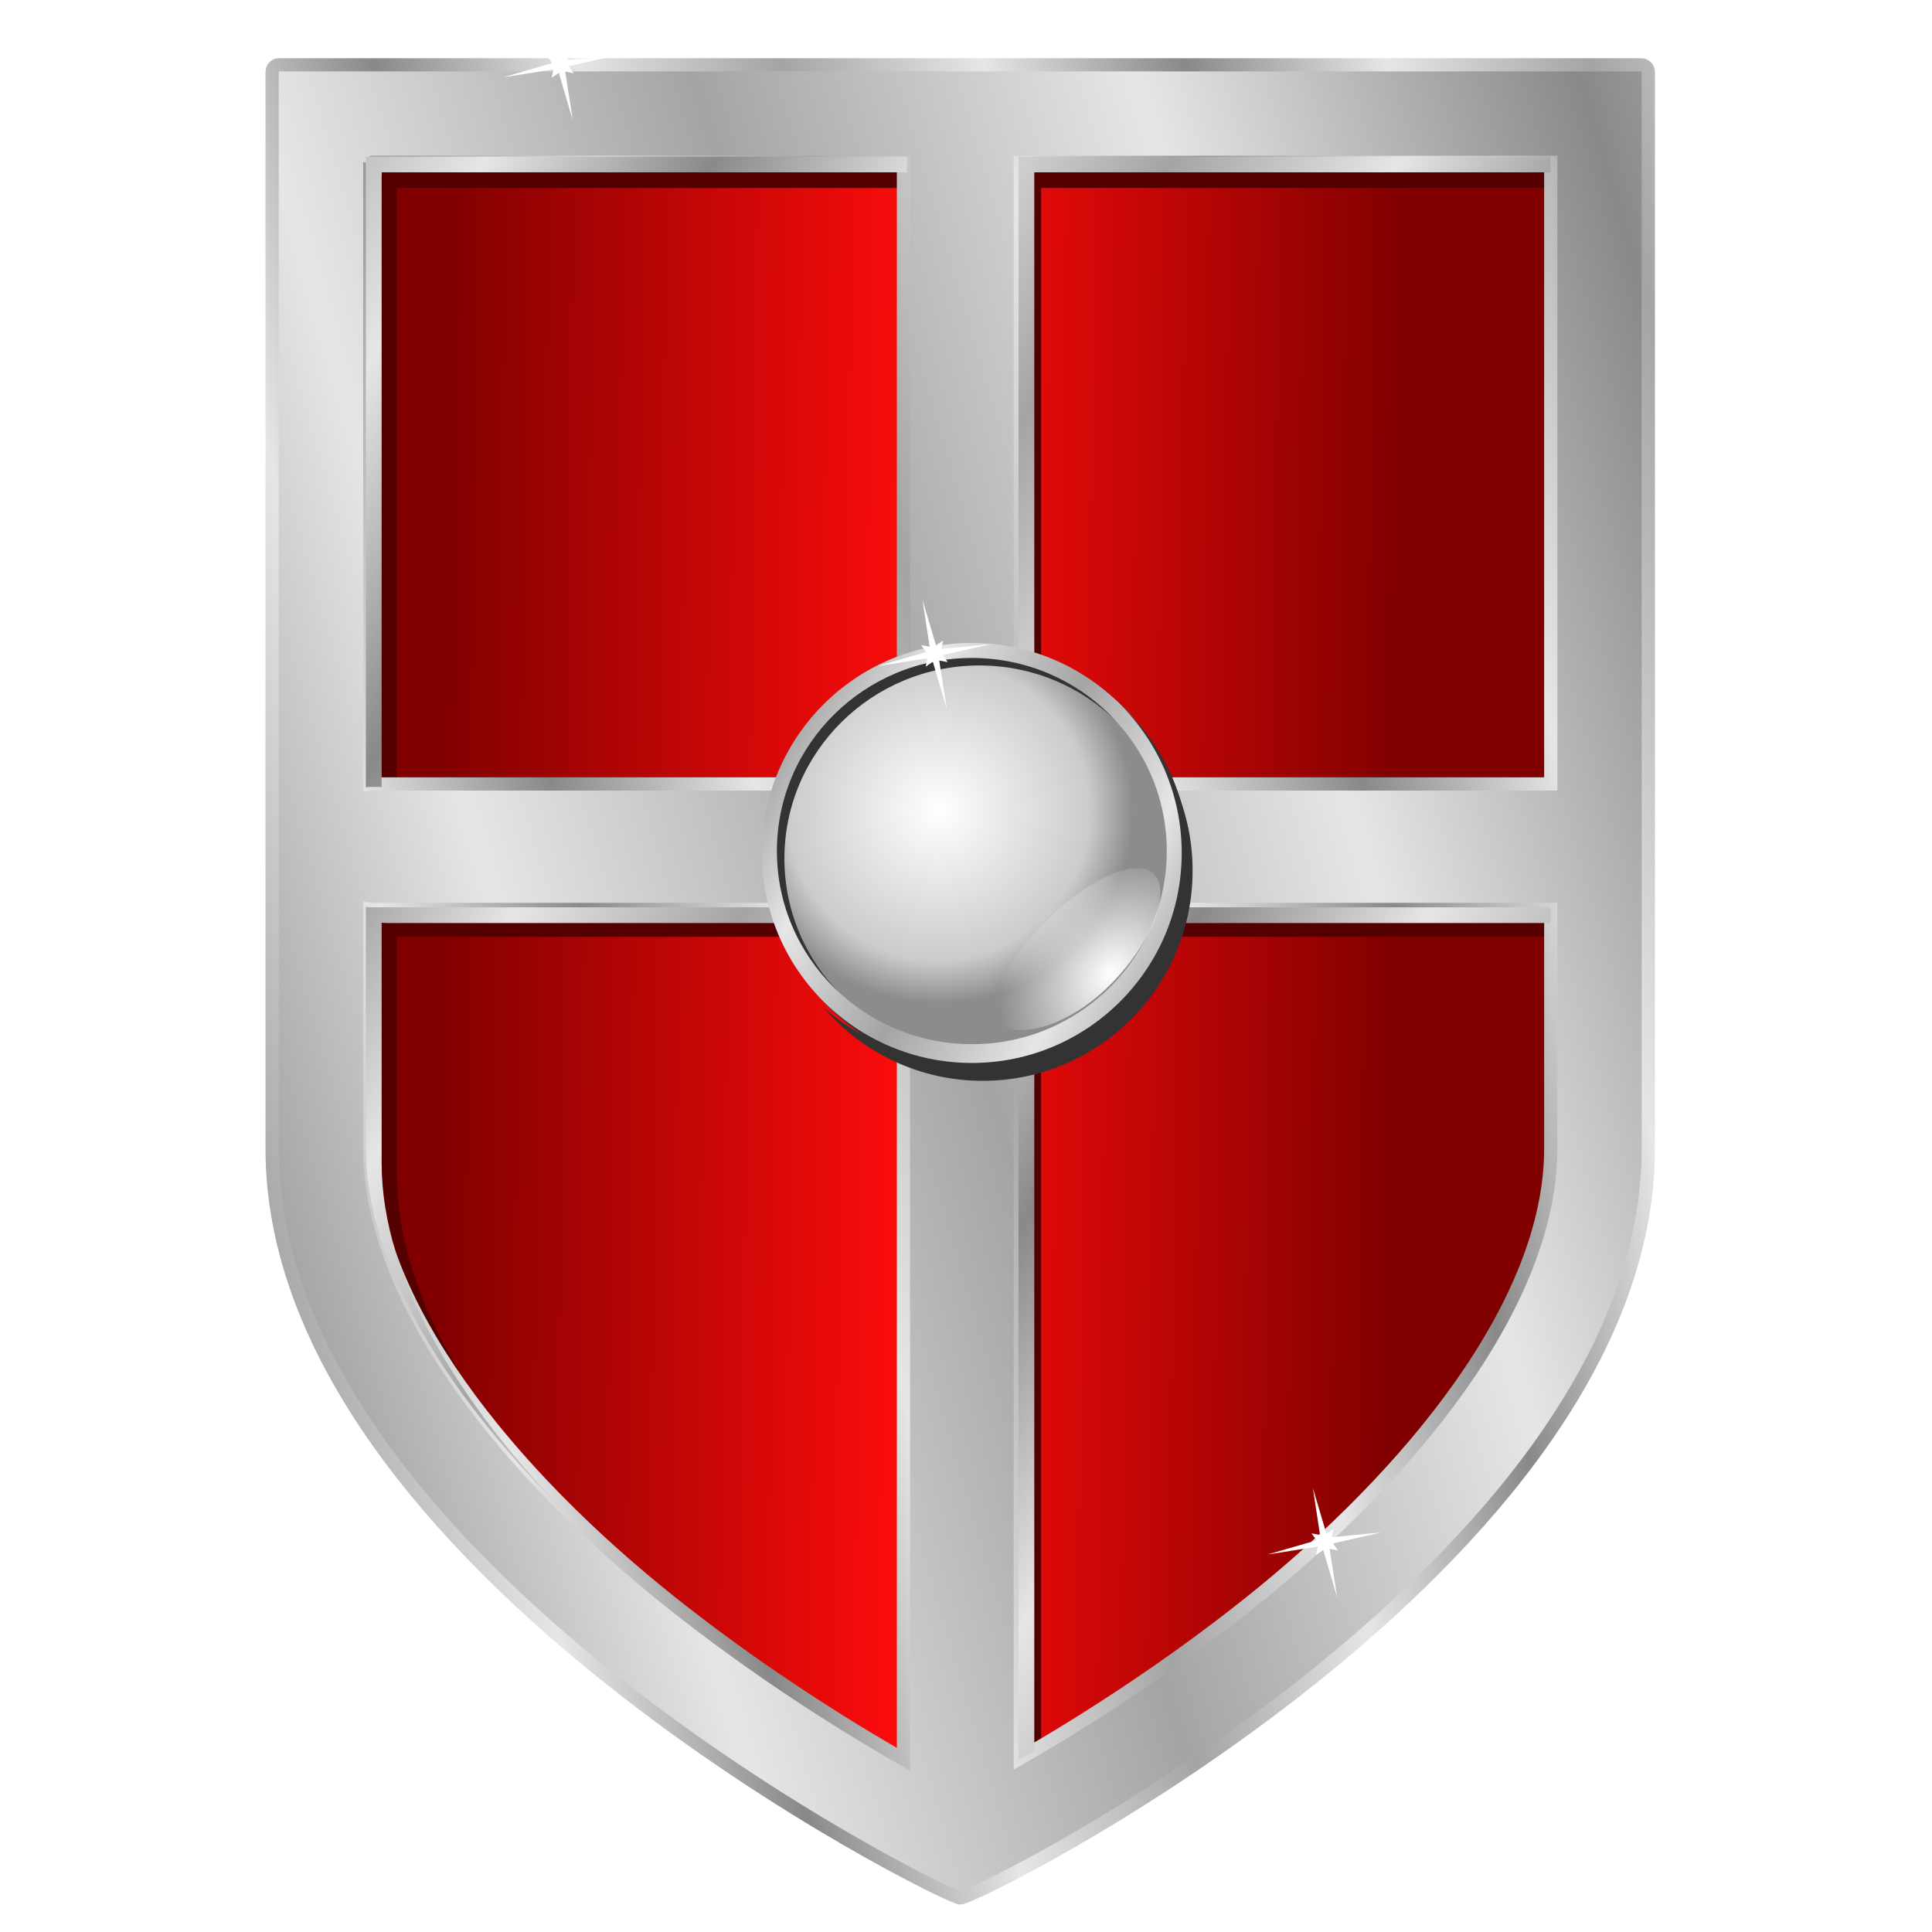 <?xml version="1.0" encoding="UTF-8" standalone="no"?>
<!-- Created with Inkscape (http://www.inkscape.org/) -->

<svg
   xmlns:dc="http://purl.org/dc/elements/1.1/"
   xmlns:cc="http://creativecommons.org/ns#"
   xmlns:rdf="http://www.w3.org/1999/02/22-rdf-syntax-ns#"
   xmlns:svg="http://www.w3.org/2000/svg"
   xmlns="http://www.w3.org/2000/svg"
   xmlns:xlink="http://www.w3.org/1999/xlink"
   xmlns:sodipodi="http://sodipodi.sourceforge.net/DTD/sodipodi-0.dtd"
   xmlns:inkscape="http://www.inkscape.org/namespaces/inkscape"
   id="svg2"
   viewBox="0 0 675.32 675.32"
   version="1.0"
   inkscape:version="0.91 r13725"
   sodipodi:docname="openclipart_411_sword_battleaxe__shield.svg"
   width="675.32"
   height="675.32">
  <sodipodi:namedview
     pagecolor="#ffffff"
     bordercolor="#666666"
     borderopacity="1"
     objecttolerance="10"
     gridtolerance="10"
     guidetolerance="10"
     inkscape:pageopacity="0"
     inkscape:pageshadow="2"
     inkscape:window-width="1280"
     inkscape:window-height="660"
     id="namedview192"
     showgrid="false"
     fit-margin-top="0"
     fit-margin-left="0"
     fit-margin-right="0"
     fit-margin-bottom="0"
     inkscape:zoom="0.56052347"
     inkscape:cx="592.03298"
     inkscape:cy="268.33994"
     inkscape:window-x="1272"
     inkscape:window-y="-8"
     inkscape:window-maximized="1"
     inkscape:current-layer="layer2" />
  <defs
     id="defs4">
    <linearGradient
       id="linearGradient21992">
      <stop
         id="stop21994"
         style="stop-color:#232323"
         offset="0" />
      <stop
         id="stop21996"
         style="stop-color:#797979;stop-opacity:.574"
         offset="1" />
    </linearGradient>
    <linearGradient
       id="linearGradient14127">
      <stop
         id="stop14129"
         style="stop-color:#ffffff"
         offset="0" />
      <stop
         id="stop14131"
         style="stop-color:#5a5a5a"
         offset="1" />
    </linearGradient>
    <linearGradient
       id="linearGradient12173">
      <stop
         id="stop12175"
         style="stop-color:#434343"
         offset="0" />
      <stop
         id="stop12177"
         style="stop-color:#ffffff"
         offset=".5" />
      <stop
         id="stop12179"
         style="stop-color:#5a5a5a"
         offset="1" />
    </linearGradient>
    <linearGradient
       id="linearGradient8468">
      <stop
         id="stop8470"
         style="stop-color:#333333"
         offset="0" />
      <stop
         id="stop8472"
         style="stop-color:#cecece"
         offset="1" />
    </linearGradient>
    <filter
       id="filter3321">
      <feGaussianBlur
         id="feGaussianBlur3323"
         stdDeviation="3.843"
         inkscape:collect="always" />
    </filter>
    <linearGradient
       id="linearGradient5113">
      <stop
         id="stop5115"
         style="stop-color:#858585"
         offset="0" />
      <stop
         id="stop5121"
         style="stop-color:#ffffff"
         offset=".5" />
      <stop
         id="stop5117"
         style="stop-color:#939393"
         offset="1" />
    </linearGradient>
    <linearGradient
       id="linearGradient13025">
      <stop
         id="stop13029"
         style="stop-color:#ffffff"
         offset="0" />
      <stop
         id="stop4382"
         style="stop-color:#bfbfbf"
         offset=".689" />
      <stop
         id="stop13031"
         style="stop-color:#525252"
         offset="1" />
    </linearGradient>
    <linearGradient
       id="linearGradient14971">
      <stop
         id="stop14973"
         style="stop-color:#502d16"
         offset="0" />
      <stop
         id="stop14975"
         style="stop-color:#2a170b"
         offset="1" />
    </linearGradient>
    <linearGradient
       id="linearGradient5355">
      <stop
         id="stop5357"
         style="stop-color:#ffffff"
         offset="0" />
      <stop
         id="stop5359"
         style="stop-color:#ffffff;stop-opacity:0"
         offset="1" />
    </linearGradient>
    <radialGradient
       id="radialGradient27497"
       xlink:href="#linearGradient13025"
       gradientUnits="userSpaceOnUse"
       cy="348.25"
       cx="142.22"
       gradientTransform="matrix(0.637,0.263,-0.655,1.588,281.89,-244.82)"
       r="7.704" />
    <radialGradient
       id="radialGradient27555"
       xlink:href="#linearGradient14127"
       gradientUnits="userSpaceOnUse"
       cy="323.66"
       cx="423.06"
       r="27.464" />
    <radialGradient
       id="radialGradient8483"
       xlink:href="#linearGradient5355"
       gradientUnits="userSpaceOnUse"
       cy="348.82"
       cx="243.79"
       gradientTransform="matrix(0.075,3.701,-5.689,-0.605,2109.1,-331.35)"
       r="1.043" />
    <radialGradient
       id="radialGradient8481"
       xlink:href="#linearGradient5355"
       gradientUnits="userSpaceOnUse"
       cy="348.82"
       cx="243.79"
       gradientTransform="matrix(1,-4.9214e-7,2.1959e-6,20.007,-7.6596e-4,-6630.1)"
       r="1.043" />
    <linearGradient
       id="linearGradient8479"
       y2="399.18"
       xlink:href="#linearGradient6110"
       gradientUnits="userSpaceOnUse"
       x2="275.22"
       gradientTransform="matrix(0.978,0,0,-1,20.911,913.88)"
       y1="301.44"
       x1="250.58" />
    <linearGradient
       id="linearGradient8477"
       y2="356.54"
       xlink:href="#linearGradient14971"
       gradientUnits="userSpaceOnUse"
       x2="181.87"
       y1="346.63"
       x1="181.66" />
    <linearGradient
       id="linearGradient8427"
       y2="364.72"
       xlink:href="#linearGradient6110"
       spreadMethod="reflect"
       gradientUnits="userSpaceOnUse"
       x2="352.43"
       gradientTransform="translate(10.751,15.312)"
       y1="322.94"
       x1="337.81" />
    <linearGradient
       id="linearGradient8425"
       y2="377.35"
       xlink:href="#linearGradient6110"
       gradientUnits="userSpaceOnUse"
       x2="253.4"
       gradientTransform="translate(10.751,15.312)"
       y1="308.5"
       x1="250.58" />
    <linearGradient
       id="linearGradient6110">
      <stop
         id="stop6112"
         style="stop-color:#6e6e6e"
         offset="0" />
      <stop
         id="stop6118"
         style="stop-color:#ffffff"
         offset=".5" />
      <stop
         id="stop6114"
         style="stop-color:#a1a1a1"
         offset="1" />
    </linearGradient>
    <filter
       id="filter10017">
      <feGaussianBlur
         id="feGaussianBlur10019"
         stdDeviation="2.77"
         inkscape:collect="always" />
    </filter>
    <linearGradient
       id="linearGradient5088">
      <stop
         id="stop5090"
         style="stop-color:#898989"
         offset="0" />
      <stop
         id="stop5096"
         style="stop-color:#e6e6e6"
         offset=".5" />
      <stop
         id="stop5092"
         style="stop-color:#a4a4a4"
         offset="1" />
    </linearGradient>
    <linearGradient
       id="linearGradient3274"
       y2="358.38"
       xlink:href="#linearGradient21992"
       gradientUnits="userSpaceOnUse"
       x2="661.72"
       gradientTransform="translate(-457.34,-115.2)"
       y1="354.73"
       x1="659.77" />
    <linearGradient
       id="linearGradient3278"
       y2="358.38"
       xlink:href="#linearGradient21992"
       gradientUnits="userSpaceOnUse"
       x2="661.72"
       gradientTransform="translate(-520.1,-100.84)"
       y1="354.73"
       x1="659.77" />
    <linearGradient
       id="linearGradient3281"
       y2="-583.3"
       xlink:href="#linearGradient12173"
       spreadMethod="reflect"
       gradientUnits="userSpaceOnUse"
       x2="484.26"
       gradientTransform="translate(-227.65,478.38)"
       y1="-583.12"
       x1="518.03" />
    <linearGradient
       id="linearGradient3284"
       y2="275.64"
       xlink:href="#linearGradient8468"
       gradientUnits="userSpaceOnUse"
       x2="438.56"
       gradientTransform="matrix(0.388,1.503,-1.503,0.388,338.85,-422.5)"
       y1="222.97"
       x1="402.3" />
    <linearGradient
       id="linearGradient3287"
       y2="242.87"
       xlink:href="#linearGradient8468"
       gradientUnits="userSpaceOnUse"
       x2="384"
       gradientTransform="matrix(0.388,1.521,-1.503,0.393,341.11,-427)"
       y1="251.22"
       x1="346.51" />
    <linearGradient
       id="linearGradient3290"
       y2="272.93"
       xlink:href="#linearGradient8468"
       gradientUnits="userSpaceOnUse"
       x2="344.56"
       gradientTransform="matrix(0.426,1.437,1.493,-0.41,-311.5,-224.08)"
       y1="236.08"
       x1="356.47" />
    <linearGradient
       id="linearGradient3293"
       y2="237.55"
       xlink:href="#linearGradient5113"
       spreadMethod="reflect"
       gradientUnits="userSpaceOnUse"
       x2="694.67"
       gradientTransform="translate(-519.22,-100.28)"
       y1="287.81"
       x1="650.29" />
    <linearGradient
       id="linearGradient3296"
       y2="336.74"
       xlink:href="#linearGradient14127"
       gradientUnits="userSpaceOnUse"
       x2="753.44"
       gradientTransform="translate(-518.97,-100.91)"
       y1="254.71"
       x1="626.22" />
    <linearGradient
       id="linearGradient3299"
       y2="242.64"
       xlink:href="#linearGradient8468"
       gradientUnits="userSpaceOnUse"
       x2="378.95"
       gradientTransform="matrix(-0.338,-1.467,1.468,-0.39,-10.34,893.96)"
       y1="233.46"
       x1="375.71" />
    <linearGradient
       id="linearGradient3302"
       y2="368.76"
       gradientUnits="userSpaceOnUse"
       x2="689.85"
       gradientTransform="translate(-514.26,-98.897)"
       y1="360.79"
       x1="688.38">
      <stop
         id="stop3425"
         style="stop-color:#808080"
         offset="0" />
      <stop
         id="stop3427"
         style="stop-color:#808080;stop-opacity:0"
         offset="1" />
    </linearGradient>
    <linearGradient
       id="linearGradient3305"
       y2="237.55"
       xlink:href="#linearGradient5113"
       spreadMethod="reflect"
       gradientUnits="userSpaceOnUse"
       x2="694.67"
       gradientTransform="translate(-520.67,-102.04)"
       y1="287.81"
       x1="650.29" />
    <linearGradient
       id="linearGradient3308"
       y2="472.13"
       xlink:href="#linearGradient14127"
       gradientUnits="userSpaceOnUse"
       x2="785.01"
       gradientTransform="translate(-520.1,-102.04)"
       y1="381.19"
       x1="637.31" />
    <linearGradient
       id="linearGradient3313"
       y2="358.38"
       xlink:href="#linearGradient21992"
       gradientUnits="userSpaceOnUse"
       x2="661.72"
       gradientTransform="matrix(0.958,0.287,-0.287,0.958,-671.85,-199.85)"
       y1="354.73"
       x1="659.77" />
    <linearGradient
       id="linearGradient3317"
       y2="358.38"
       xlink:href="#linearGradient21992"
       gradientUnits="userSpaceOnUse"
       x2="661.72"
       gradientTransform="matrix(0.991,0.134,-0.134,0.991,-657.82,-134.18)"
       y1="354.73"
       x1="659.77" />
    <linearGradient
       id="linearGradient3321"
       y2="358.38"
       xlink:href="#linearGradient21992"
       gradientUnits="userSpaceOnUse"
       x2="661.72"
       gradientTransform="translate(-625.2,-71.406)"
       y1="354.73"
       x1="659.77" />
    <linearGradient
       id="linearGradient3324"
       y2="318.05"
       xlink:href="#linearGradient12173"
       gradientUnits="userSpaceOnUse"
       x2="751.24"
       gradientTransform="translate(-522.36,-99.713)"
       y1="331.47"
       x1="753.39" />
    <linearGradient
       id="linearGradient3327"
       y2="376.89"
       xlink:href="#linearGradient12173"
       spreadMethod="reflect"
       gradientUnits="userSpaceOnUse"
       x2="479.65"
       gradientTransform="translate(-520.1,-100.84)"
       y1="402.14"
       x1="486.33" />
    <radialGradient
       id="radialGradient3330"
       xlink:href="#linearGradient5355"
       gradientUnits="userSpaceOnUse"
       cy="348.82"
       cx="243.79"
       gradientTransform="matrix(1.521,5.287,-8.4,1.305,2185.7,-1341.7)"
       r="1.043" />
    <linearGradient
       id="linearGradient3333"
       y2="356.54"
       xlink:href="#linearGradient14971"
       gradientUnits="userSpaceOnUse"
       x2="181.87"
       gradientTransform="matrix(1.436,-0.382,0.382,1.436,-716.33,-60.124)"
       y1="346.63"
       x1="181.66" />
    <linearGradient
       id="linearGradient3507"
       y2="527.76"
       gradientUnits="userSpaceOnUse"
       x2="508.16"
       gradientTransform="translate(569.98,-665.77)"
       y1="523.65"
       x1="172.58">
      <stop
         id="stop5108"
         style="stop-color:#800000"
         offset="0" />
      <stop
         id="stop6083"
         style="stop-color:#ff0c0c"
         offset=".5" />
      <stop
         id="stop5110"
         style="stop-color:#800000"
         offset="1" />
    </linearGradient>
    <linearGradient
       id="linearGradient3509"
       y2="533.55"
       xlink:href="#linearGradient5088"
       spreadMethod="reflect"
       gradientUnits="userSpaceOnUse"
       x2="330.59"
       gradientTransform="matrix(1,0,0,-1,567.66,479.32)"
       y1="450"
       x1="45.442" />
    <linearGradient
       id="linearGradient3511"
       y2="740.38"
       xlink:href="#linearGradient5088"
       spreadMethod="reflect"
       gradientUnits="userSpaceOnUse"
       x2="300.03"
       gradientTransform="matrix(1,0,0,-1,567.66,479.32)"
       y1="707.51"
       x1="166.4" />
    <linearGradient
       id="linearGradient3513"
       y2="683.91"
       xlink:href="#linearGradient5088"
       spreadMethod="reflect"
       gradientUnits="userSpaceOnUse"
       x2="276.68"
       gradientTransform="matrix(1.003,0,0,1,565.79,-670.41)"
       y1="615.42"
       x1="156.15" />
    <radialGradient
       id="radialGradient3515"
       gradientUnits="userSpaceOnUse"
       cy="586.54"
       cx="-184.38"
       r="73.397">
      <stop
         id="stop12310"
         style="stop-color:#ffffff"
         offset="0" />
      <stop
         id="stop12316"
         style="stop-color:#cbcbcb"
         offset=".778" />
      <stop
         id="stop12312"
         style="stop-color:#8c8c8c"
         offset="1" />
    </radialGradient>
    <linearGradient
       id="linearGradient3517"
       y2="638.46"
       xlink:href="#linearGradient5088"
       spreadMethod="reflect"
       gradientUnits="userSpaceOnUse"
       x2="803.15"
       gradientTransform="matrix(1.003,0,0,1,114.47,-631.05)"
       y1="591.23"
       x1="719.46" />
    <radialGradient
       id="radialGradient3519"
       gradientUnits="userSpaceOnUse"
       cy="518.42"
       cx="426.2"
       gradientTransform="matrix(0.987,0.686,-0.892,1.283,1017.7,-929.81)"
       r="29.133">
      <stop
         id="stop13332"
         style="stop-color:#ffffff"
         offset="0" />
      <stop
         id="stop13334"
         style="stop-color:#ffffff;stop-opacity:0"
         offset="1" />
    </radialGradient>
  </defs>
  <g
     id="layer2"
     transform="translate(-304.503,59.984)">
    <g
       id="g3438"
       transform="translate(-283.337,252.802)">
      <path
         id="path2167"
         style="color:#000000;fill:url(#linearGradient3507);fill-rule:evenodd"
         d="m 719.41,-251.37 0,217.38 c 0.75,-0.085 1.51,-0.126 2.28,-0.126 l 184.25,0 0,-217.25 -186.53,0 z m 227.38,0 0,217.25 185.41,0.004 0,-217.25 -185.41,0 z m -227.38,261 0,34.312 0,28.75 0,20.656 c 0,54.148 49.22,113.97 105.19,158.53 27.99,22.29 56.62,40.63 78.28,53.19 1.08,0.63 2.04,1.17 3.06,1.75 l 0,-297.06 -184.25,-0.001 c -0.77,0 -1.53,-0.041 -2.28,-0.125 z m 227.38,0.125 0,296.69 c 0.65,-0.38 1.24,-0.71 1.9,-1.1 21.62,-12.5 50.23,-30.83 78.21,-53.15 56,-44.65 105.3,-104.7 105.3,-158.85 l 0,-20.654 0,-28.75 0,-34.187 -185.41,-2e-4 z"
         inkscape:connector-curvature="0" />
      <path
         id="path10994"
         style="color:#000000;fill:#550000;fill-rule:evenodd;filter:url(#filter10017)"
         d="m 721.2,-252.57 0,213.91 c 0.74,-0.087 1.49,-0.128 2.26,-0.128 l 3.18,0 0,-208.29 177.23,0 0,-5.49 -182.67,0 z m 225.11,0 0,217.79 5.44,-0.003 0,-212.3 178.05,0 0,-5.49 -183.49,0 z M 721.2,9.07 l 0,34.397 0,28.821 0,20.707 c 0,42.671 30.12,88.841 69.92,128.34 -37.08,-38.25 -64.48,-82.15 -64.48,-122.86 l 0,-20.706 0,-28.821 0,-34.397 c 0.74,0.084 1.5,0.126 2.26,0.126 l 176.97,0 0,-5.482 -182.41,0 c -0.77,0 -1.52,-0.041 -2.26,-0.125 z m 225.11,0.125 0,297.42 c 0.64,-0.38 1.23,-0.71 1.89,-1.1 1.14,-0.67 2.38,-1.43 3.55,-2.13 l 0,-288.71 178.05,0.002 0,-5.482 -183.49,0 z"
         inkscape:connector-curvature="0" />
      <path
         id="path10990"
         style="color:#000000;fill:url(#linearGradient3509);fill-rule:evenodd;stroke:url(#linearGradient3511);stroke-width:4.623px"
         d="m 685.29,-290.13 c -1.3,0 -2.34,1.15 -2.34,2.56 l 0,326.88 0,28.747 0,20.656 c 0,145.1 234.73,261.53 240.5,261.91 5.76,0.38 240.55,-116.81 240.55,-261.91 l 0,-20.653 0,-28.75 0,-326.88 c 0,-1.41 -1.1,-2.56 -2.4,-2.56 l -476.31,0 z m 31.81,34.12 186.54,0 0,217.25 -184.25,0.004 c -0.78,0 -1.54,0.042 -2.29,0.125 l 0,-217.38 z m 227.38,0 185.42,0 0,217.25 -185.42,0.004 0,-217.25 z M 717.1,4.99 c 0.75,0.084 1.51,0.125 2.29,0.125 l 184.25,0 0,297.06 c -1.03,-0.58 -1.99,-1.12 -3.07,-1.75 -21.66,-12.56 -50.29,-30.9 -78.28,-53.19 C 766.32,202.675 717.1,142.855 717.1,88.705 l 0,-20.653 0,-28.75 0,-34.312 z m 227.38,0.125 185.42,0 0,34.188 0,28.749 0,20.656 c 0,54.147 -49.3,114.2 -105.3,158.85 -27.99,22.32 -56.6,40.65 -78.21,53.15 -0.67,0.39 -1.26,0.73 -1.91,1.1 l 0,-296.69 z"
         inkscape:connector-curvature="0" />
      <path
         id="path10996"
         style="color:#000000;fill:url(#linearGradient3513);fill-rule:evenodd"
         d="m 715.72,-258.05 0,220.45 c 0.75,-0.087 1.51,-0.129 2.29,-0.129 l 3.23,0 0,-214.82 183.63,0 0,-5.5 -189.15,0 z m 228.13,0 0,218.32 5.52,10e-4 0,-212.82 180.43,0 0,-5.5 -185.95,0 z M 715.72,4.24 l 0,34.481 0,28.891 0,20.758 c 0,42.774 30.52,89.054 70.86,128.66 C 749,178.68 721.24,134.67 721.24,93.86 l 0,-20.756 0,-28.891 0,-34.481 c 0.75,0.084 1.51,0.126 2.29,0.126 l 179.34,0 0,-5.496 -184.86,0 c -0.78,0 -1.54,-0.041 -2.29,-0.126 z m 228.13,0.126 0,298.15 c 0.65,-0.38 1.24,-0.72 1.91,-1.1 1.16,-0.67 2.41,-1.44 3.61,-2.14 l 0,-289.41 180.43,-0.003 0,-5.496 -185.95,0 z"
         inkscape:connector-curvature="0" />
      <path
         id="path11321"
         style="color:#000000;fill:#333333;fill-rule:evenodd;filter:url(#filter10017)"
         d="m 979.39,-63.802 c 11.1,12.817 17.85,29.511 17.91,47.782 l 0,0.218 c 0,40.515 -32.89,73.407 -73.41,73.407 -18.37,0 -35.12,-6.803 -48,-17.969 13.47,15.524 33.3,25.375 55.44,25.375 40.52,0 73.37,-32.891 73.37,-73.406 l 0,-0.219 c 0,-22.045 -9.86,-41.778 -25.31,-55.188 z"
         inkscape:connector-curvature="0" />
      <path
         id="path10998"
         style="color:#000000;fill:#b3b3b3;fill-rule:evenodd"
         d="m -96.854,603.66 a 73.397,73.397 0 1 1 0,-0.23"
         transform="translate(1099.1,-616.99)"
         inkscape:connector-curvature="0" />
      <path
         id="path11326"
         style="color:#000000;fill:url(#radialGradient3515);fill-rule:evenodd"
         d="m -96.854,603.66 a 73.397,73.397 0 1 1 0,-0.23"
         transform="matrix(0.928,0,0,0.92,1086.9,-569.09)"
         inkscape:connector-curvature="0" />
      <path
         id="path11335"
         style="color:#000000;fill:#333333;fill-rule:evenodd"
         d="m 930.18,-85.426 c -40.52,0 -73.41,32.891 -73.41,73.406 0,40.516 32.89,73.407 73.41,73.407 40.51,0 73.42,-32.891 73.42,-73.407 l 0,-0.218 c -0.2,-40.435 -32.99,-73.188 -73.42,-73.188 z m 0,5.25 c 37.54,0 68.01,30.1 68.12,67.282 l 0,0.218 c 0,37.256 -30.5,67.5 -68.12,67.5 -37.62,0 -68.16,-30.244 -68.16,-67.5 0,-37.256 30.54,-67.5 68.16,-67.5 z"
         inkscape:connector-curvature="0" />
      <path
         id="path11328"
         style="color:#000000;fill:url(#linearGradient3517);fill-rule:evenodd"
         d="m 927.56,-88.05 c -40.52,0 -73.41,32.891 -73.41,73.407 0,40.515 32.89,73.406 73.41,73.406 40.51,0 73.34,-32.891 73.34,-73.406 l 0,-0.219 c -0.1,-40.435 -32.91,-73.188 -73.34,-73.188 z m 0,5.25 c 37.54,0 68,30.1 68.12,67.282 l 0,0.218 c 0,37.256 -30.51,67.5 -68.12,67.5 -37.62,0 -68.16,-30.244 -68.16,-67.5 0,-37.256 30.54,-67.5 68.16,-67.5 z"
         inkscape:connector-curvature="0" />
      <path
         id="path12318"
         style="color:#000000;fill:url(#radialGradient3519);fill-rule:evenodd"
         d="m 983.41,-9.223 c 12.33,-1.661 13.44,11.781 2.49,28.404 -10.96,16.624 -25.97,26.275 -38.3,27.936 -12.33,1.66 -17.34,-6.594 -6.38,-23.217 10.93,-16.591 29.78,-31.405 42.12,-33.114"
         inkscape:connector-curvature="0" />
      <path
         id="path5586"
         style="color:#000000;fill:#ffffff;filter:url(#filter3321)"
         d="m 142.37,165.39 -11.69,-2.31 10.47,68.42 -19.23,-66.59 -9.79,6.78 2.31,-11.69 -69.047,11.11 67.227,-19.86 -6.79,-9.8 11.69,2.31 -9.84,-65.894 18.6,64.074 9.79,-6.79 -2.31,11.69 67.79,-6.69 -65.97,15.45 6.79,9.79 z"
         transform="matrix(0.254,0,0,0.249,752.21,-328.37)"
         inkscape:connector-curvature="0" />
      <path
         id="path17038"
         style="color:#000000;fill:#ffffff;filter:url(#filter3321)"
         d="m 142.37,165.39 -11.69,-2.31 10.47,68.42 -19.23,-66.59 -9.79,6.78 2.31,-11.69 -69.047,11.11 67.227,-19.86 -6.79,-9.8 11.69,2.31 -9.84,-65.894 18.6,64.074 9.79,-6.79 -2.31,11.69 67.79,-6.69 -65.97,15.45 6.79,9.79 z"
         transform="matrix(0.254,0,0,0.249,1019.4,187.97)"
         inkscape:connector-curvature="0" />
      <path
         id="path17040"
         style="color:#000000;fill:#ffffff;filter:url(#filter3321)"
         d="m 142.37,165.39 -11.69,-2.31 10.47,68.42 -19.23,-66.59 -9.79,6.78 2.31,-11.69 -69.047,11.11 67.227,-19.86 -6.79,-9.8 11.69,2.31 -9.84,-65.894 18.6,64.074 9.79,-6.79 -2.31,11.69 67.79,-6.69 -65.97,15.45 6.79,9.79 z"
         transform="matrix(0.254,0,0,0.249,882.94,-122.53)"
         inkscape:connector-curvature="0" />
    </g>
  </g>
</svg>
